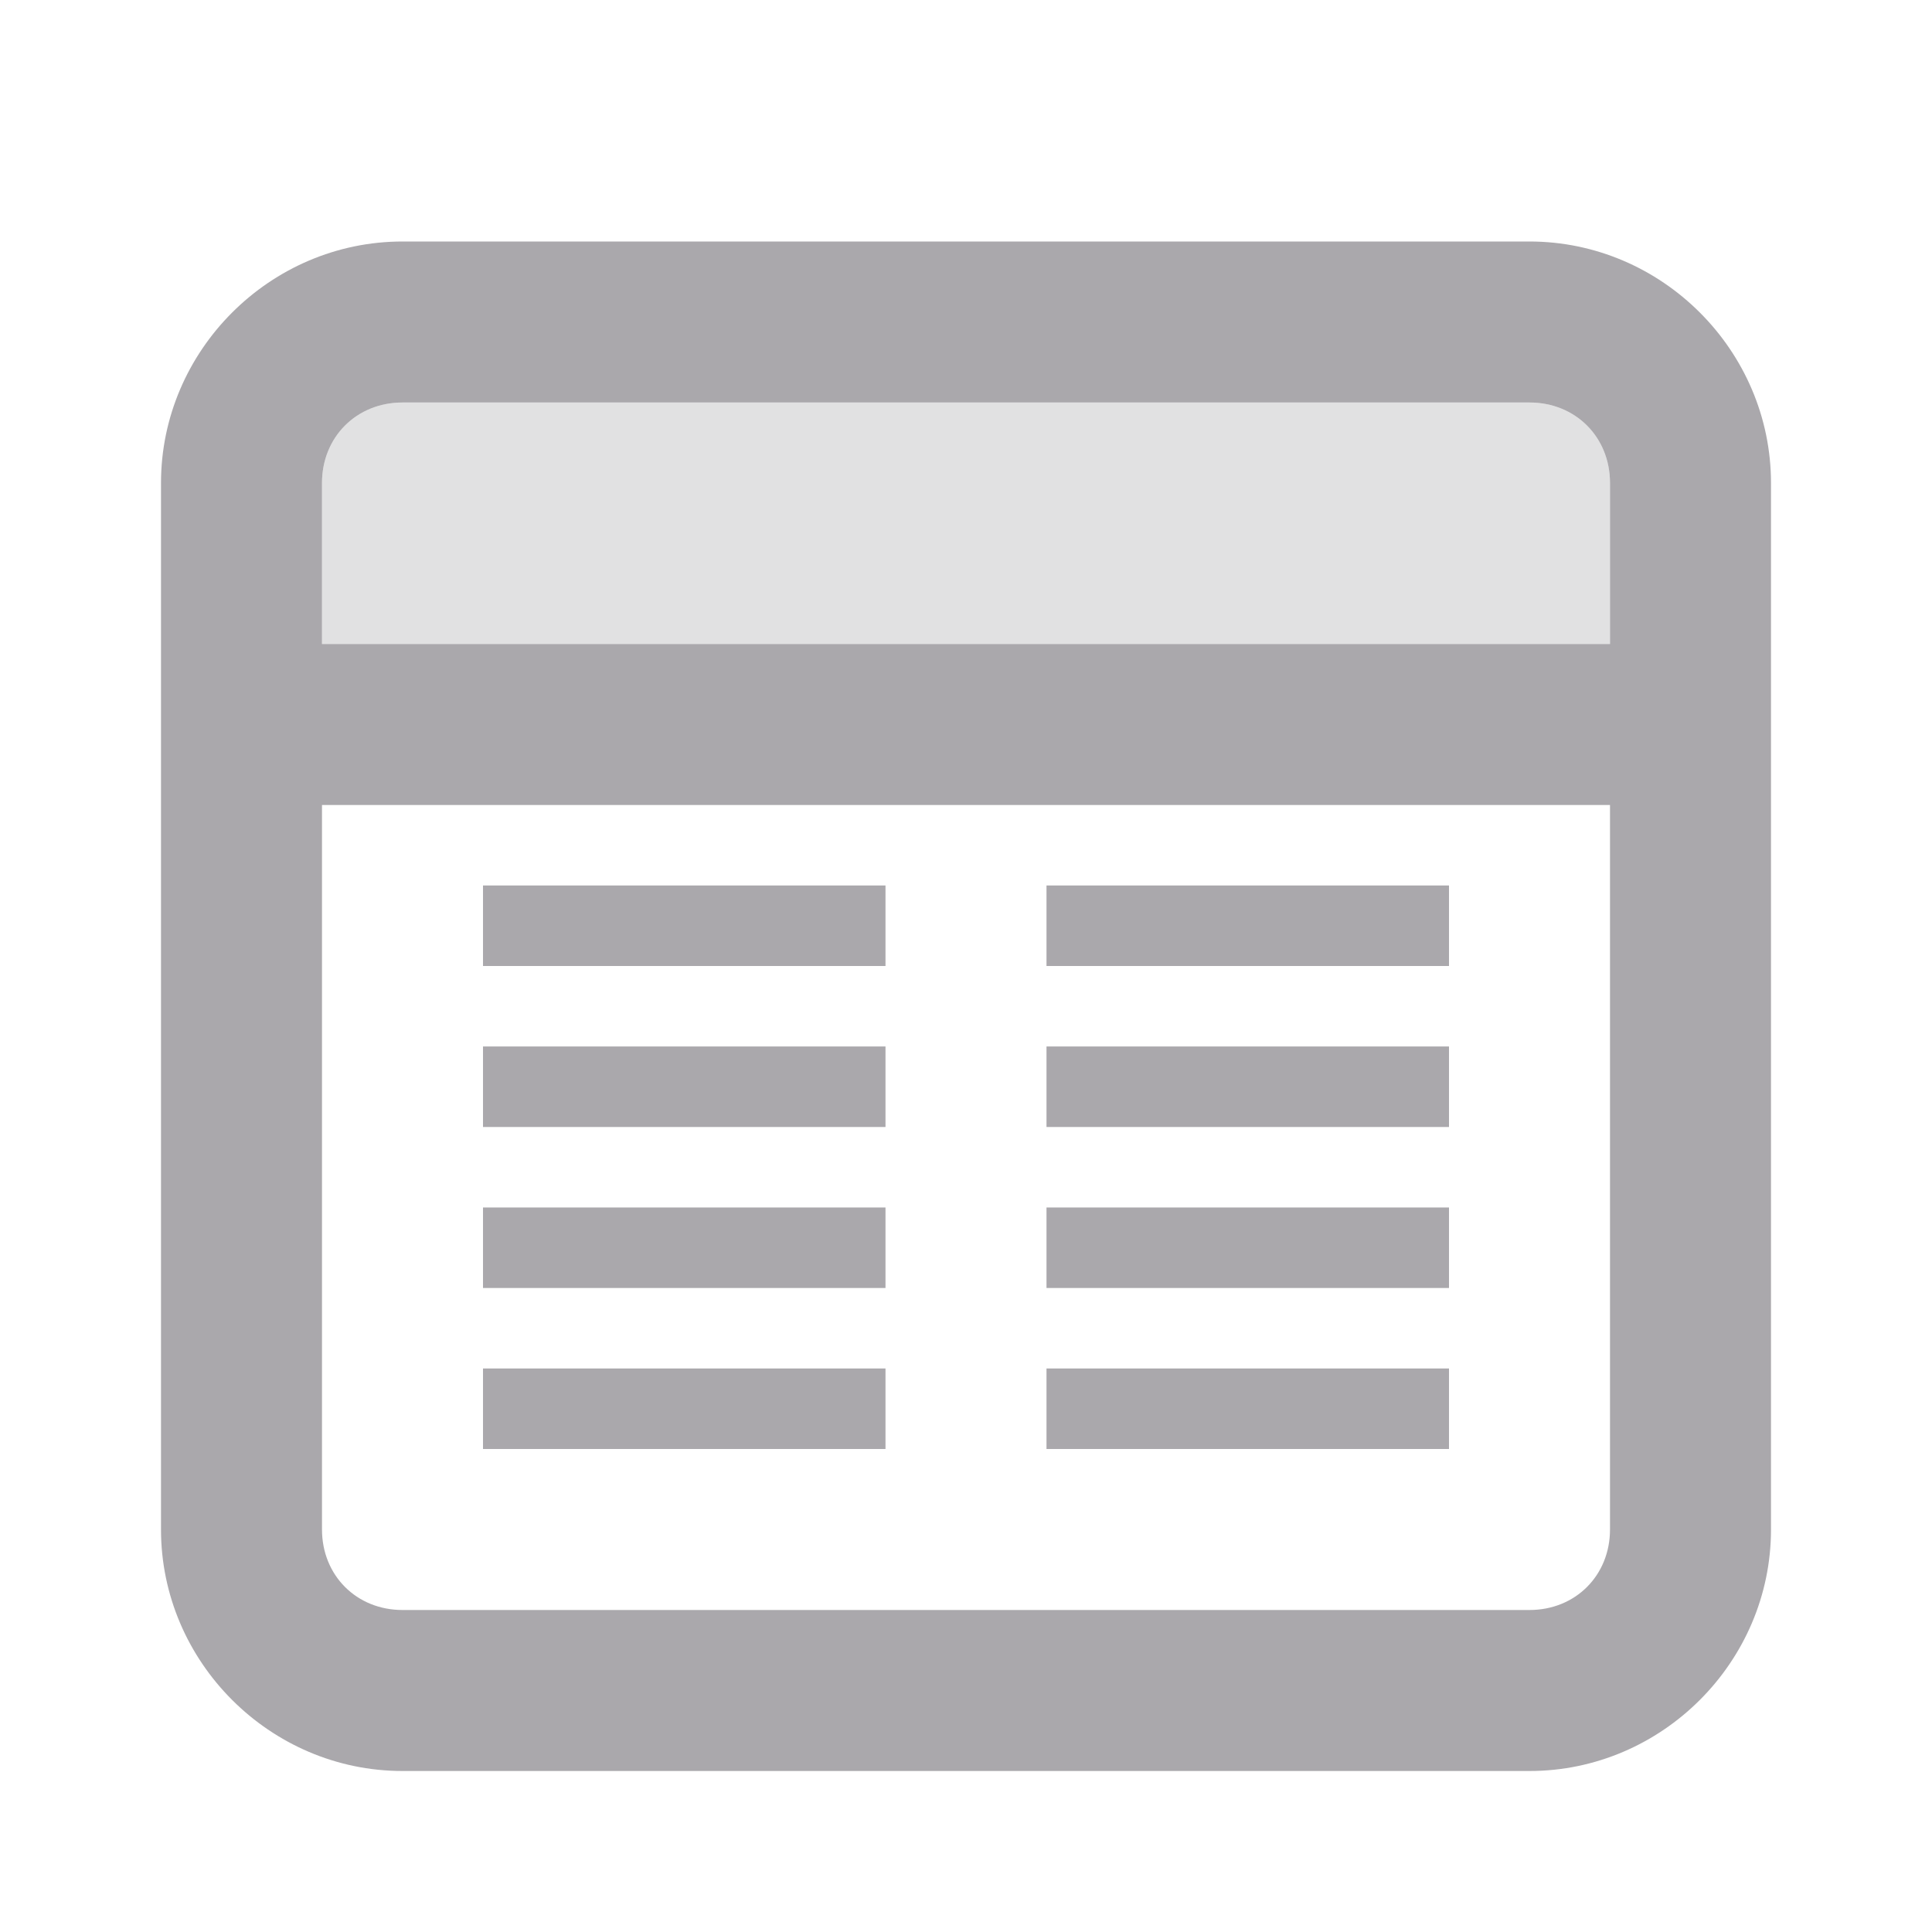 <svg viewBox="0 0 24 24" xmlns="http://www.w3.org/2000/svg"><g fill="#aaa8ac"><path d="m5 5c-.571 0-1 .429-1 1v2h16v-2c0-.571-.429-1-1-1z" opacity=".35"/><path d="m5 3c-1.645 0-3 1.355-3 3v13c0 1.645 1.355 3 3 3h14c1.645 0 3-1.355 3-3v-13c0-1.645-1.355-3-3-3zm0 2h14c.571 0 1 .429 1 1v2h-16v-2c0-.571.429-1 1-1zm-1 5h16v9c0 .571-.429 1-1 1h-14c-.571 0-1-.429-1-1zm2 1v1h5v-1zm7 0v1h5v-1zm-7 2v1h5v-1zm7 0v1h5v-1zm-7 2v1h5v-1zm7 0v1h5v-1zm-7 2v1h5v-1zm7 0v1h5v-1z"/></g></svg>
